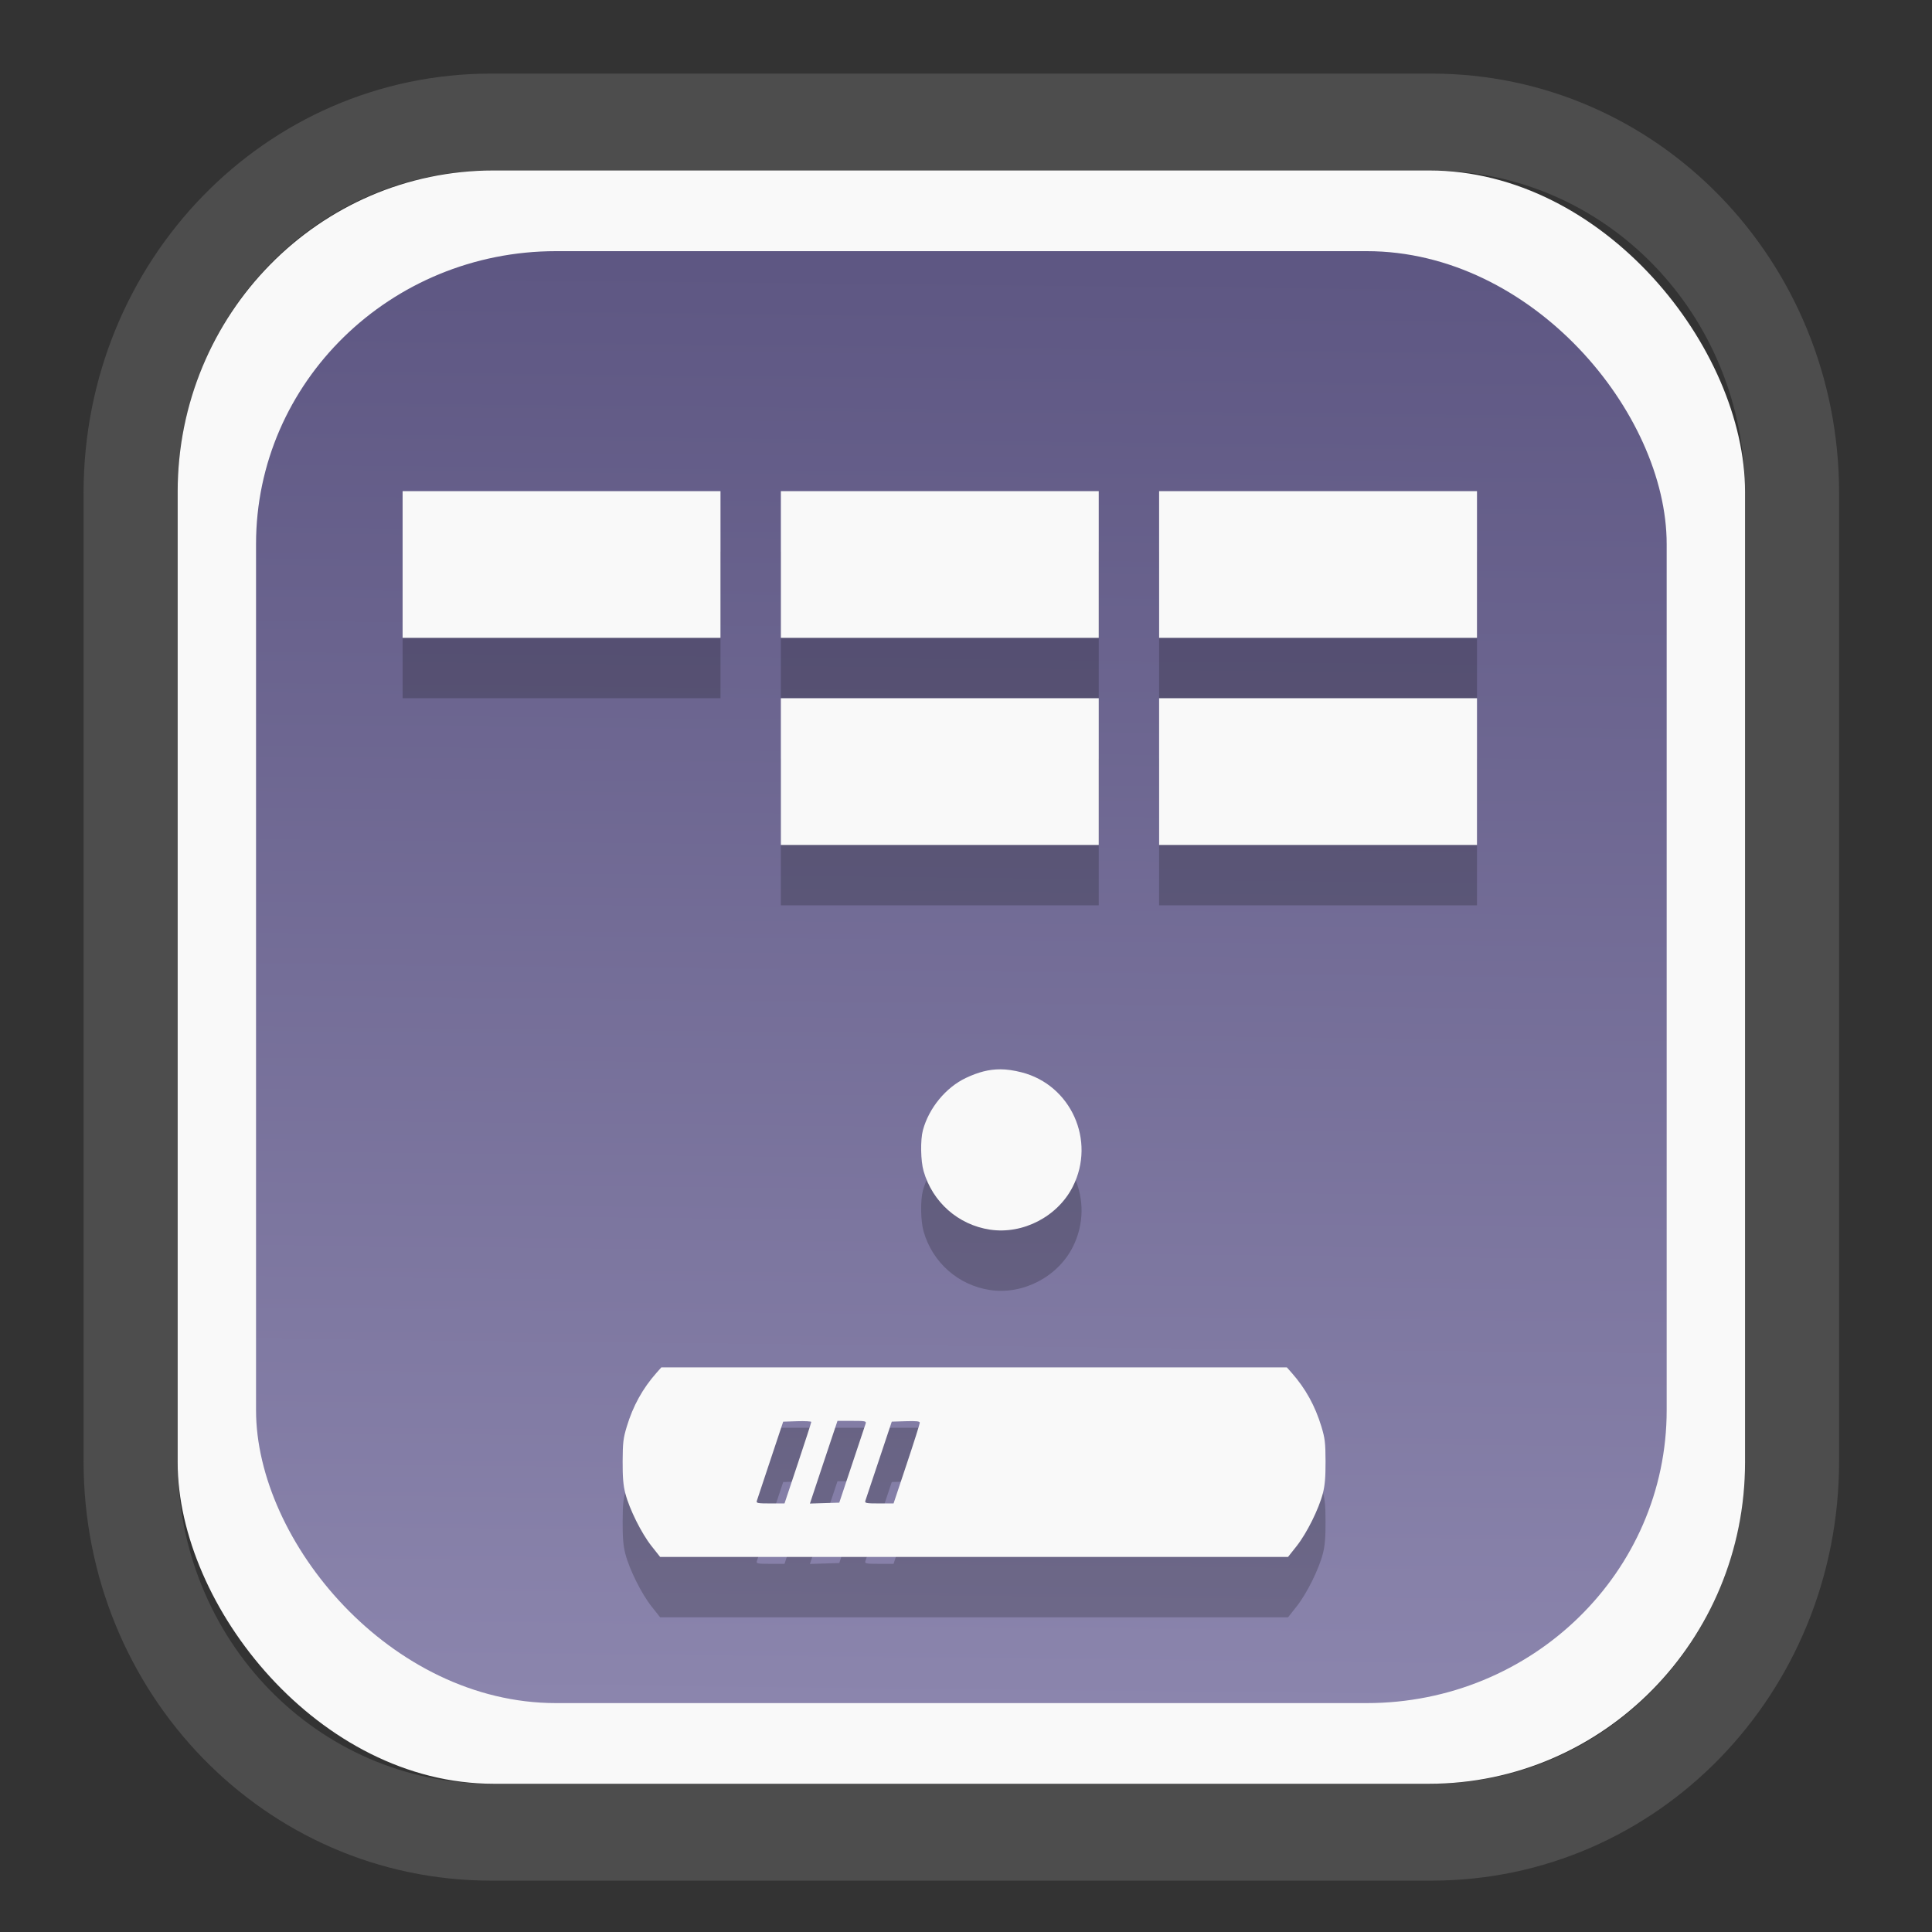 <?xml version="1.0" encoding="UTF-8" standalone="no"?>
<svg
   width="64"
   height="64"
   version="1.1"
   id="svg73"
   sodipodi:docname="kalgebra.svg"
   inkscape:version="1.3.2 (091e20ef0f, 2023-11-25)"
   xmlns:inkscape="http://www.inkscape.org/namespaces/inkscape"
   xmlns:sodipodi="http://sodipodi.sourceforge.net/DTD/sodipodi-0.dtd"
   xmlns:xlink="http://www.w3.org/1999/xlink"
   xmlns="http://www.w3.org/2000/svg"
   xmlns:svg="http://www.w3.org/2000/svg"
   xmlns:rdf="http://www.w3.org/1999/02/22-rdf-syntax-ns#"
   xmlns:cc="http://creativecommons.org/ns#"
   xmlns:dc="http://purl.org/dc/elements/1.1/">
  <rect width="100%" height="100%" fill="#333333" stroke="none"/>
  <sodipodi:namedview
     pagecolor="#f5f7fa"
     bordercolor="#666666"
     borderopacity="1"
     objecttolerance="10"
     gridtolerance="10"
     guidetolerance="10"
     inkscape:pageopacity="0"
     inkscape:pageshadow="2"
     inkscape:window-width="1377"
     inkscape:window-height="886"
     id="namedview75"
     showgrid="false"
     inkscape:zoom="6.2890624"
     inkscape:cx="30.370187"
     inkscape:cy="42.057143"
     inkscape:window-x="55"
     inkscape:window-y="98"
     inkscape:window-maximized="0"
     inkscape:current-layer="g877"
     inkscape:document-rotation="0"
     inkscape:pagecheckerboard="0"
     inkscape:showpageshadow="2"
     inkscape:deskcolor="#d1d1d1" />
  <defs
     id="defs29">
    <linearGradient
       id="linearGradient5"
       inkscape:collect="always">
      <stop
         style="stop-color:#5e5783;stop-opacity:1;"
         offset="0"
         id="stop5" />
      <stop
         style="stop-color:#8b85ad;stop-opacity:1;"
         offset="1"
         id="stop6" />
    </linearGradient>
    <inkscape:path-effect
       effect="powerclip"
       id="path-effect1980"
       is_visible="true"
       lpeversion="1"
       inverse="true"
       flatten="false"
       hide_clip="false"
       message="Use fill-rule evenodd on &lt;b&gt;fill and stroke&lt;/b&gt; dialog if no flatten result after convert clip to paths." />
    <clipPath
       clipPathUnits="userSpaceOnUse"
       id="clipPath1976">
      <rect
         x="9.678"
         y="9.925"
         width="43.343"
         height="44.613"
         rx="8.669"
         ry="8.923"
         fill="url(#linearGradient862)"
         stroke-width="2.968"
         id="rect1978"
         style="display:none;fill:#333333;fill-opacity:1"
         d="m 18.347,9.925 h 26.005 c 4.803,0 8.669,3.98 8.669,8.923 v 26.767 c 0,4.943 -3.866,8.923 -8.669,8.923 h -26.005 c -4.803,0 -8.669,-3.98 -8.669,-8.923 V 18.848 c 0,-4.943 3.866,-8.923 8.669,-8.923 z" />
      <path
         id="lpe_path-effect1980"
         style="fill:#333333;fill-opacity:1"
         class="powerclip"
         d="M 2.076,2.246 H 60.624 V 62.217 H 2.076 Z M 18.347,9.925 c -4.803,0 -8.669,3.98 -8.669,8.923 v 26.767 c 0,4.943 3.866,8.923 8.669,8.923 h 26.005 c 4.803,0 8.669,-3.98 8.669,-8.923 V 18.848 c 0,-4.943 -3.866,-8.923 -8.669,-8.923 z" />
    </clipPath>
    <linearGradient
       inkscape:collect="always"
       xlink:href="#linearGradient5"
       id="linearGradient6"
       x1="33.786"
       y1="12.971"
       x2="33.376"
       y2="52.289"
       gradientUnits="userSpaceOnUse"
       gradientTransform="matrix(1.1,0,0,1.1,-3.185,-3.234)" />
    <linearGradient
       id="d"
       y1="1050.34"
       y2="1038.36"
       gradientUnits="userSpaceOnUse"
       x2="0"
       gradientTransform="matrix(-2.577,0,0,2.581,52,-2661.74)">
      <stop
         stop-color="#c61423"
         id="stop7" />
      <stop
         offset="1"
         stop-color="#dc2b41"
         id="stop8" />
    </linearGradient>
  </defs>
  <g
     id="g877"
     transform="matrix(1.1,0,0,1.1,-3.185,-3.207)">
    <path
       d="m 18.347,7.246 c -6.244,0 -11.271,5.174 -11.271,11.602 v 26.767 c 0,6.427 5.027,11.602 11.271,11.602 h 26.005 c 6.244,0 11.271,-5.174 11.271,-11.602 V 18.848 c 0,-6.427 -5.027,-11.602 -11.271,-11.602 z"
       fill="url(#linearGradient910)"
       stroke-width="3.324"
       id="path33"
       style="fill:#4d4d4d;fill-opacity:1"
       clip-path="url(#clipPath1976)"
       inkscape:path-effect="#path-effect1980"
       inkscape:original-d="m 18.347203,7.2464043 c -6.244452,0 -11.2714308,5.1741617 -11.2714308,11.6016437 v 26.767119 c 0,6.427394 5.0268918,11.601644 11.2714308,11.601644 h 26.005262 c 6.244452,0 11.271431,-5.174161 11.271431,-11.601644 V 18.848048 c 0,-6.427393 -5.026893,-11.6016437 -11.271431,-11.6016437 z"
       transform="matrix(1.089,0,0,1.089,-2.294,-2.759)" />
    <rect
       x="8.246"
       y="8.049"
       width="47.201"
       height="48.584"
       rx="9.512"
       ry="9.678"
       fill="url(#linearGradient862)"
       stroke-width="3.232"
       id="rect35-7"
       style="opacity:1;fill:#f9f9f9;fill-opacity:1" />
    <rect
       x="10.606"
       y="10.479"
       width="42.481"
       height="43.725"
       rx="9.034"
       ry="8.82"
       fill="url(#linearGradient862)"
       stroke-width="2.909"
       id="rect35-7-3"
       style="fill:url(#linearGradient6)" />
    <path
       id="path29-4"
       style="fill:#000000;stroke:none;stroke-width:0.046;opacity:0.2"
       d="m 33.013,36.936 c -0.34,-2.3e-4 -0.661,0.085 -1.031,0.26 -0.604,0.287 -1.113,0.906 -1.293,1.572 -0.079,0.294 -0.069,0.925 0.021,1.235 0.27,0.936 1.044,1.617 1.999,1.761 0.992,0.149 2.039,-0.395 2.494,-1.296 0.699,-1.384 -0.053,-3.061 -1.544,-3.442 -0.233,-0.059 -0.443,-0.091 -0.647,-0.091 z m -10.202,8.976 -0.147,0.166 c -0.414,0.468 -0.704,0.991 -0.893,1.616 -0.107,0.353 -0.122,0.487 -0.125,1.048 -0.002,0.481 0.019,0.728 0.082,0.968 0.122,0.469 0.481,1.192 0.783,1.576 l 0.264,0.334 h 9.455 9.455 l 0.264,-0.334 c 0.302,-0.384 0.661,-1.107 0.783,-1.576 0.062,-0.241 0.084,-0.487 0.082,-0.968 -0.002,-0.562 -0.018,-0.696 -0.125,-1.048 -0.189,-0.624 -0.479,-1.148 -0.893,-1.616 l -0.147,-0.166 h -9.419 z m 5.305,1.611 h 0.438 c 0.395,0 0.434,0.007 0.411,0.08 -0.014,0.044 -0.199,0.599 -0.411,1.232 l -0.384,1.151 -0.443,0.014 -0.441,0.013 0.414,-1.245 z m -1.211,0.01 c 0.232,-0.007 0.422,0.003 0.422,0.022 1e-6,0.019 -0.181,0.58 -0.403,1.245 l -0.403,1.21 h -0.43 c -0.388,0 -0.426,-0.009 -0.403,-0.081 0.014,-0.044 0.198,-0.597 0.409,-1.23 l 0.384,-1.152 z m 3.268,0 c 0.32,-0.01 0.422,0.001 0.422,0.046 0,0.033 -0.177,0.593 -0.395,1.245 l -0.395,1.186 h -0.438 c -0.395,0 -0.434,-0.009 -0.411,-0.082 0.014,-0.044 0.199,-0.597 0.411,-1.23 l 0.384,-1.152 z" />
    <path
       id="path29"
       style="fill:#f9f9f9;stroke:none;stroke-width:0.046"
       d="m 33.013,35.118 c -0.34,-2.3e-4 -0.661,0.085 -1.031,0.26 -0.604,0.287 -1.113,0.906 -1.293,1.572 -0.079,0.294 -0.069,0.925 0.021,1.235 0.27,0.936 1.044,1.617 1.999,1.761 0.992,0.149 2.039,-0.395 2.494,-1.296 0.699,-1.384 -0.053,-3.061 -1.544,-3.442 -0.233,-0.059 -0.443,-0.091 -0.647,-0.091 z m -10.202,8.976 -0.147,0.166 c -0.414,0.468 -0.704,0.991 -0.893,1.616 -0.107,0.353 -0.122,0.487 -0.125,1.048 -0.002,0.481 0.019,0.728 0.082,0.968 0.122,0.469 0.481,1.192 0.783,1.576 l 0.264,0.334 h 9.455 9.455 l 0.264,-0.334 c 0.302,-0.384 0.661,-1.107 0.783,-1.576 0.062,-0.241 0.084,-0.487 0.082,-0.968 -0.002,-0.562 -0.018,-0.696 -0.125,-1.048 -0.189,-0.624 -0.479,-1.148 -0.893,-1.616 L 41.649,44.094 h -9.419 z m 5.305,1.611 h 0.438 c 0.395,0 0.434,0.007 0.411,0.08 -0.014,0.044 -0.199,0.599 -0.411,1.232 l -0.384,1.151 -0.443,0.014 -0.441,0.013 0.414,-1.245 z m -1.211,0.01 c 0.232,-0.007 0.422,0.003 0.422,0.022 1e-6,0.019 -0.181,0.58 -0.403,1.245 l -0.403,1.21 h -0.43 c -0.388,0 -0.426,-0.009 -0.403,-0.081 0.014,-0.044 0.198,-0.597 0.409,-1.23 l 0.384,-1.152 z m 3.268,0 c 0.32,-0.01 0.422,0.001 0.422,0.046 0,0.033 -0.177,0.593 -0.395,1.245 l -0.395,1.186 h -0.438 c -0.395,0 -0.434,-0.009 -0.411,-0.082 0.014,-0.044 0.199,-0.597 0.411,-1.23 l 0.384,-1.152 z" />
    <g
       id="g2"
       transform="translate(0,1.818)"
       style="fill:#000000;opacity:0.2">
      <path
         style="fill:#000000;fill-opacity:1;stroke:none;stroke-width:0.736"
         d="m 26.411,17.706 v 4.418 h 9.573 v -4.418 z"
         id="path21-9" />
      <path
         style="fill:#000000;fill-opacity:1;stroke:none;stroke-width:0.736"
         d="m 15.02,17.706 v 4.418 h 9.573 v -4.418 z"
         id="path22-3" />
      <path
         d="m 37.802,17.706 v 4.418 h 9.573 v -4.418 z"
         style="fill:#000000;fill-opacity:1;stroke:none;stroke-width:0.736"
         id="path26-1" />
      <path
         d="m 26.411,23.943 v 4.418 h 9.573 v -4.418 z"
         style="fill:#000000;fill-opacity:1;stroke:none;stroke-width:0.736"
         id="path27-9" />
      <path
         style="fill:#000000;fill-opacity:1;stroke:none;stroke-width:0.736"
         d="m 37.802,23.943 v 4.418 h 9.573 v -4.418 z"
         id="path28-4" />
    </g>
    <g
       id="g1">
      <path
         style="fill:#f9f9f9;fill-opacity:1;stroke:none;stroke-width:0.736"
         d="m 26.411,17.706 v 4.418 h 9.573 v -4.418 z"
         id="path21" />
      <path
         style="fill:#f9f9f9;fill-opacity:1;stroke:none;stroke-width:0.736"
         d="m 15.02,17.706 v 4.418 h 9.573 v -4.418 z"
         id="path22" />
      <path
         d="m 37.802,17.706 v 4.418 h 9.573 v -4.418 z"
         style="fill:#f9f9f9;fill-opacity:1;stroke:none;stroke-width:0.736"
         id="path26" />
      <path
         d="m 26.411,23.943 v 4.418 h 9.573 v -4.418 z"
         style="fill:#f9f9f9;fill-opacity:1;stroke:none;stroke-width:0.736"
         id="path27" />
      <path
         style="fill:#f9f9f9;fill-opacity:1;stroke:none;stroke-width:0.736"
         d="m 37.802,23.943 v 4.418 h 9.573 v -4.418 z"
         id="path28" />
    </g>
    <g
       id="g13"
       transform="matrix(0.596,0,0,0.596,13.922,17.032)" />
    <path
       style="fill:#f5f7fa;stroke-width:0.204;fill-opacity:1"
       d=""
       id="path3" />
  </g>
</svg>
